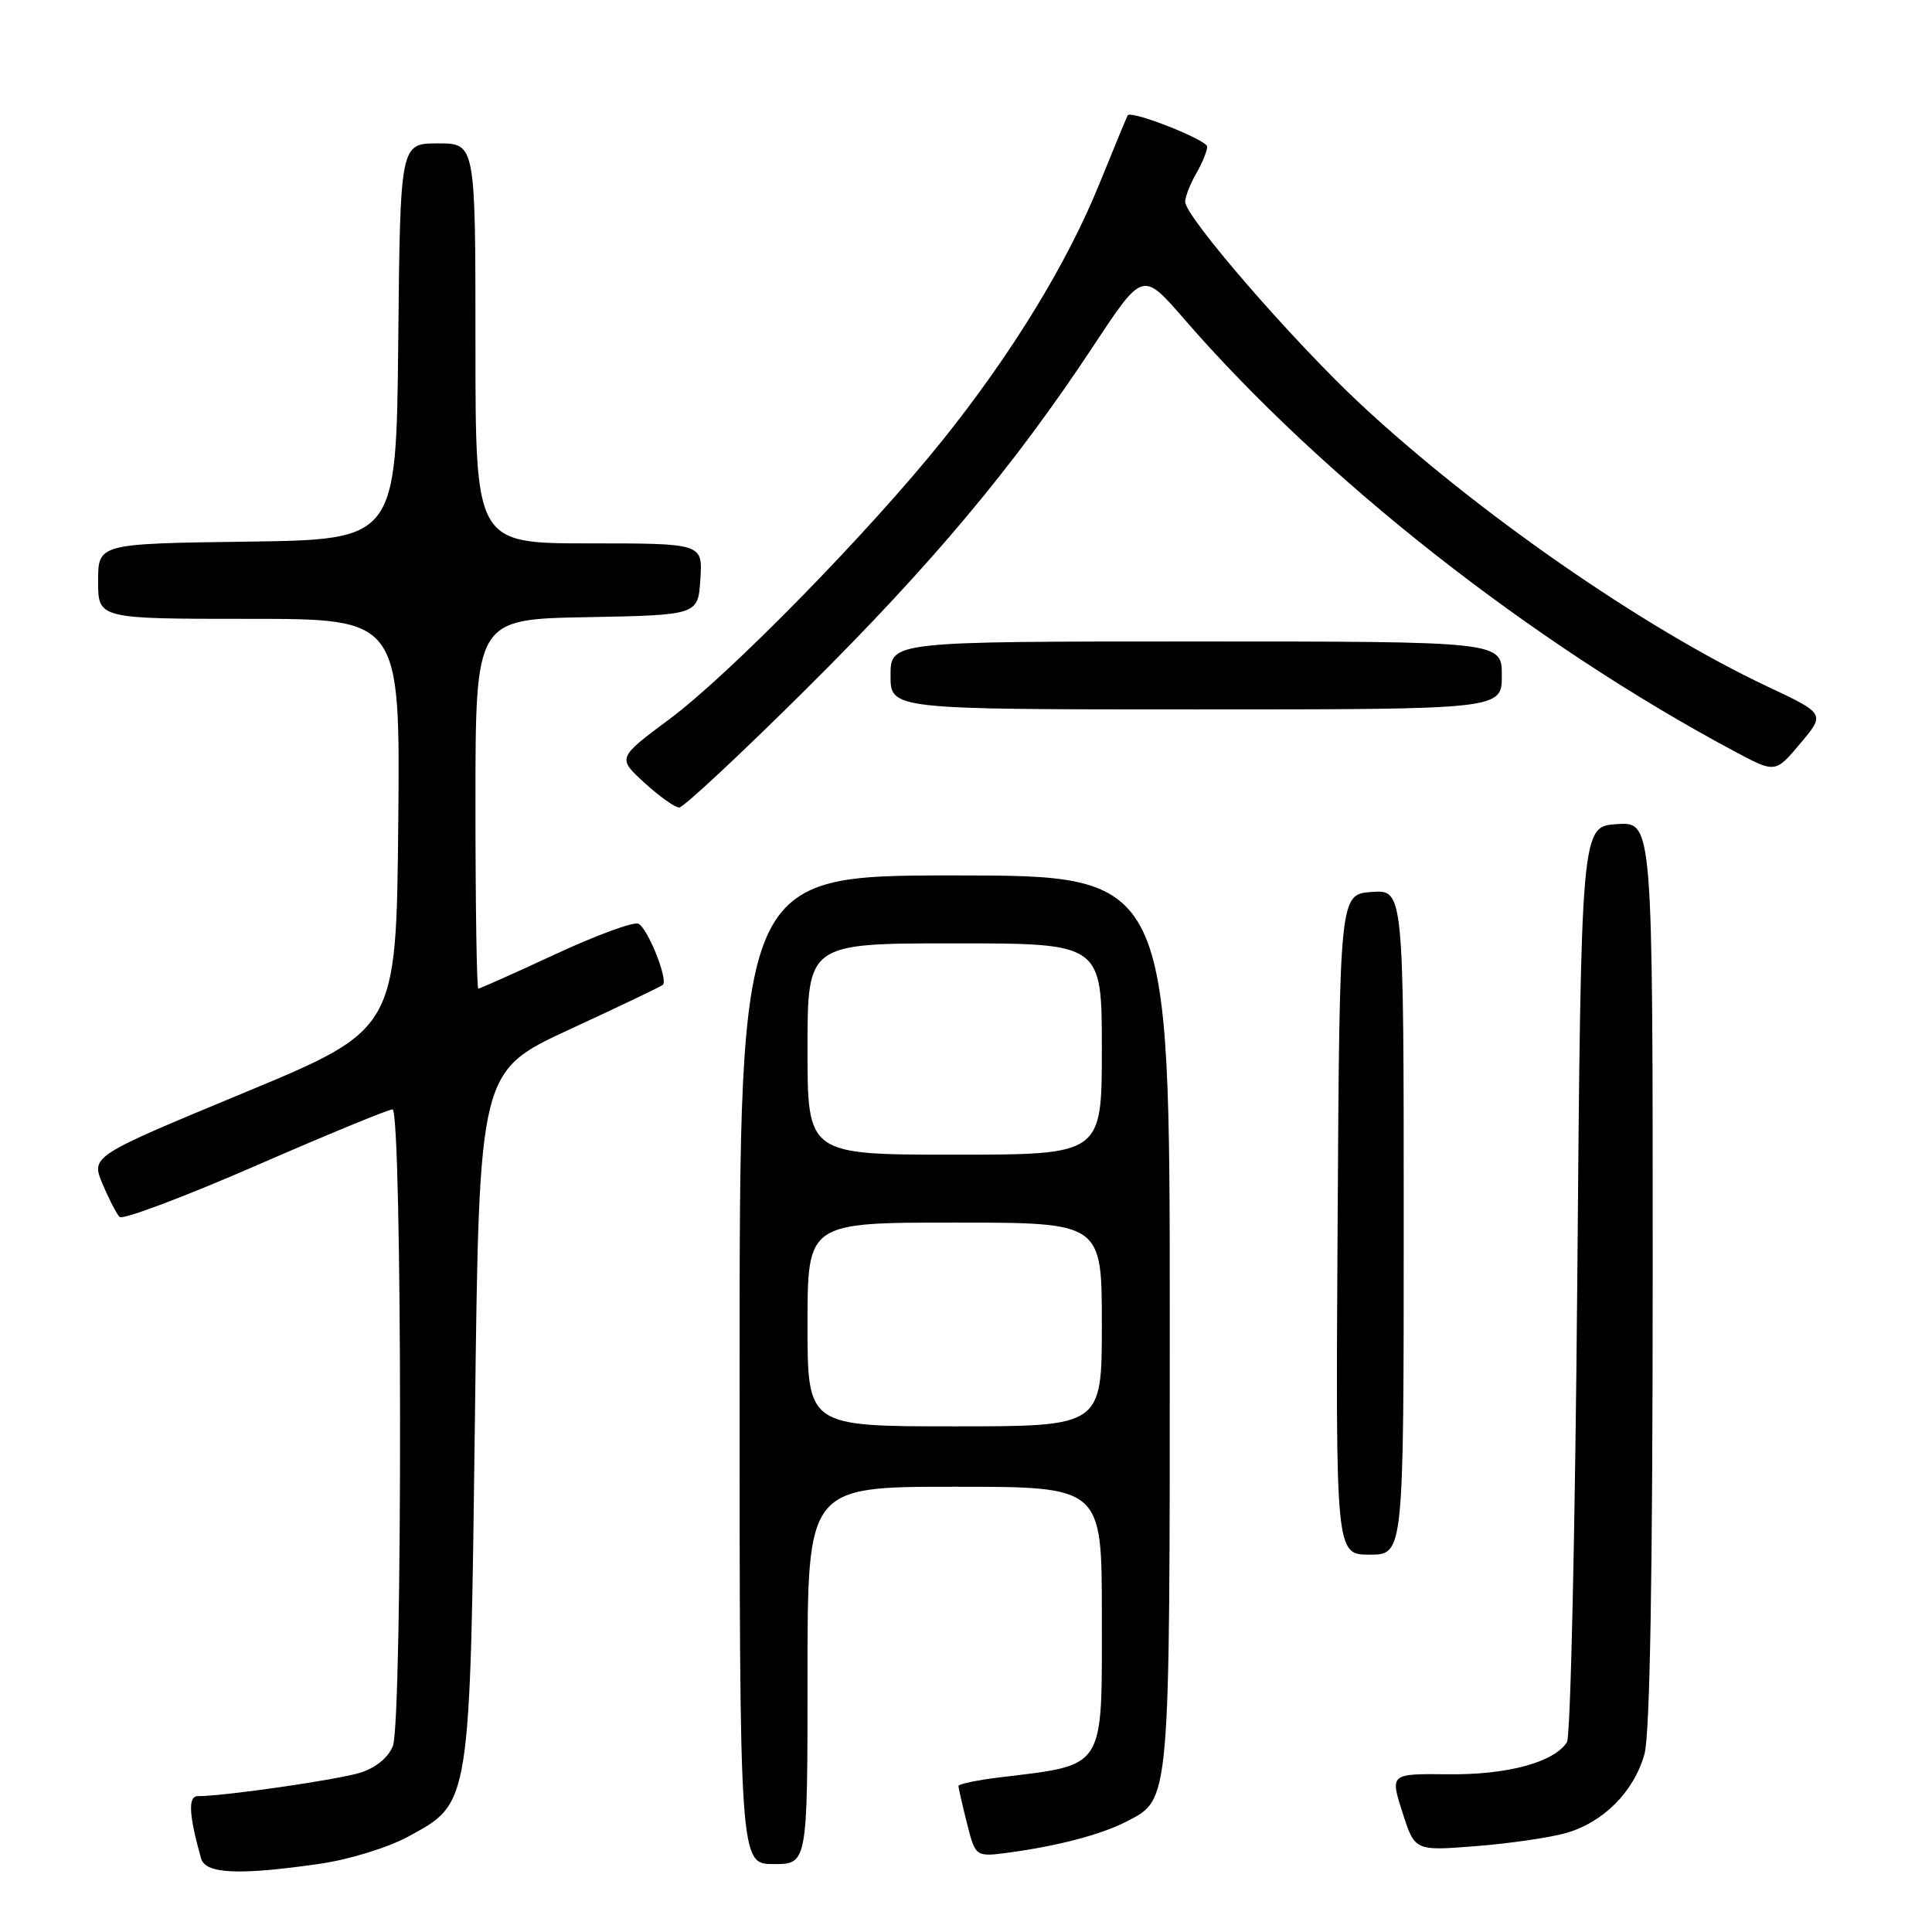 <?xml version="1.0" encoding="UTF-8" standalone="no"?>
<!DOCTYPE svg PUBLIC "-//W3C//DTD SVG 1.1//EN" "http://www.w3.org/Graphics/SVG/1.1/DTD/svg11.dtd" >
<svg xmlns="http://www.w3.org/2000/svg" xmlns:xlink="http://www.w3.org/1999/xlink" version="1.1" viewBox="0 0 256 256">
 <g >
 <path fill="currentColor"
d=" M 42.39 246.96 C 46.27 246.40 51.39 244.82 54.09 243.36 C 62.39 238.84 62.28 239.52 62.94 187.22 C 63.50 141.94 63.50 141.94 75.48 136.40 C 82.07 133.36 87.63 130.70 87.83 130.50 C 88.56 129.77 85.77 122.85 84.56 122.39 C 83.89 122.13 78.92 123.96 73.54 126.46 C 68.16 128.96 63.58 131.00 63.38 131.00 C 63.17 131.00 63.00 119.99 63.00 106.53 C 63.00 82.05 63.00 82.05 77.75 81.78 C 92.50 81.50 92.50 81.50 92.80 76.75 C 93.11 72.00 93.11 72.00 78.05 72.00 C 63.00 72.00 63.00 72.00 63.00 45.50 C 63.00 19.00 63.00 19.00 58.02 19.00 C 53.03 19.00 53.03 19.00 52.77 45.25 C 52.50 71.50 52.50 71.50 32.75 71.77 C 13.00 72.04 13.00 72.04 13.00 77.02 C 13.00 82.00 13.00 82.00 33.02 82.00 C 53.03 82.00 53.03 82.00 52.77 109.22 C 52.50 136.43 52.50 136.43 32.28 144.82 C 12.06 153.21 12.06 153.21 13.58 156.86 C 14.42 158.86 15.44 160.84 15.85 161.25 C 16.26 161.66 24.34 158.62 33.81 154.50 C 43.28 150.37 51.47 147.00 52.01 147.00 C 53.31 147.00 53.36 227.93 52.06 231.34 C 51.49 232.84 49.83 234.22 47.81 234.87 C 44.88 235.81 29.76 238.00 26.20 238.00 C 24.89 238.00 25.03 240.52 26.64 246.25 C 27.22 248.31 31.67 248.51 42.39 246.96 Z  M 107.00 222.00 C 107.00 197.00 107.00 197.00 126.50 197.00 C 146.00 197.00 146.00 197.00 146.00 213.93 C 146.00 234.80 146.66 233.77 132.25 235.54 C 129.36 235.90 127.00 236.40 127.00 236.65 C 127.00 236.91 127.51 239.13 128.13 241.60 C 129.26 246.08 129.26 246.08 133.88 245.45 C 140.25 244.58 145.99 243.06 149.23 241.38 C 155.11 238.34 155.00 239.56 155.00 175.05 C 155.00 116.00 155.00 116.00 126.50 116.00 C 98.00 116.00 98.00 116.00 98.00 181.50 C 98.00 247.00 98.00 247.00 102.50 247.00 C 107.00 247.00 107.00 247.00 107.00 222.00 Z  M 207.42 242.91 C 212.43 241.51 216.51 237.42 217.90 232.42 C 218.63 229.80 218.99 208.73 218.99 168.70 C 219.00 108.89 219.00 108.89 214.25 109.20 C 209.50 109.50 209.50 109.50 209.00 169.50 C 208.72 202.50 208.11 230.11 207.63 230.85 C 205.91 233.52 199.74 235.19 191.91 235.10 C 184.19 235.02 184.19 235.02 185.83 240.14 C 187.46 245.26 187.46 245.26 195.48 244.63 C 199.89 244.29 205.26 243.51 207.42 242.91 Z  M 186.00 161.94 C 186.00 117.89 186.00 117.89 181.75 118.19 C 177.50 118.50 177.50 118.50 177.24 162.25 C 176.98 206.00 176.98 206.00 181.49 206.00 C 186.00 206.00 186.00 206.00 186.00 161.94 Z  M 106.88 91.25 C 123.63 74.61 134.35 61.79 144.96 45.72 C 151.42 35.95 151.42 35.95 156.86 42.22 C 175.27 63.46 202.94 85.20 229.87 99.58 C 235.24 102.45 235.24 102.45 238.55 98.51 C 241.86 94.58 241.86 94.58 234.18 90.96 C 217.77 83.23 195.66 67.88 180.28 53.55 C 171.29 45.16 156.98 28.65 157.04 26.72 C 157.05 26.05 157.71 24.38 158.50 23.00 C 159.29 21.62 159.95 20.02 159.96 19.44 C 159.99 18.56 149.97 14.60 149.43 15.28 C 149.34 15.40 147.64 19.50 145.66 24.39 C 141.40 34.91 134.03 46.95 124.84 58.40 C 115.04 70.61 96.66 89.37 88.73 95.27 C 81.80 100.43 81.80 100.43 85.38 103.71 C 87.36 105.52 89.43 107.00 90.00 107.00 C 90.56 107.00 98.16 99.91 106.88 91.25 Z  M 199.00 89.50 C 199.00 85.00 199.00 85.00 158.50 85.00 C 118.00 85.00 118.00 85.00 118.00 89.50 C 118.00 94.00 118.00 94.00 158.50 94.00 C 199.00 94.00 199.00 94.00 199.00 89.50 Z  M 107.00 175.50 C 107.00 162.00 107.00 162.00 126.50 162.00 C 146.00 162.00 146.00 162.00 146.00 175.50 C 146.00 189.00 146.00 189.00 126.50 189.00 C 107.00 189.00 107.00 189.00 107.00 175.50 Z  M 107.00 139.00 C 107.00 125.00 107.00 125.00 126.50 125.00 C 146.00 125.00 146.00 125.00 146.00 139.00 C 146.00 153.00 146.00 153.00 126.50 153.00 C 107.00 153.00 107.00 153.00 107.00 139.00 Z "/>
</g>
</svg>